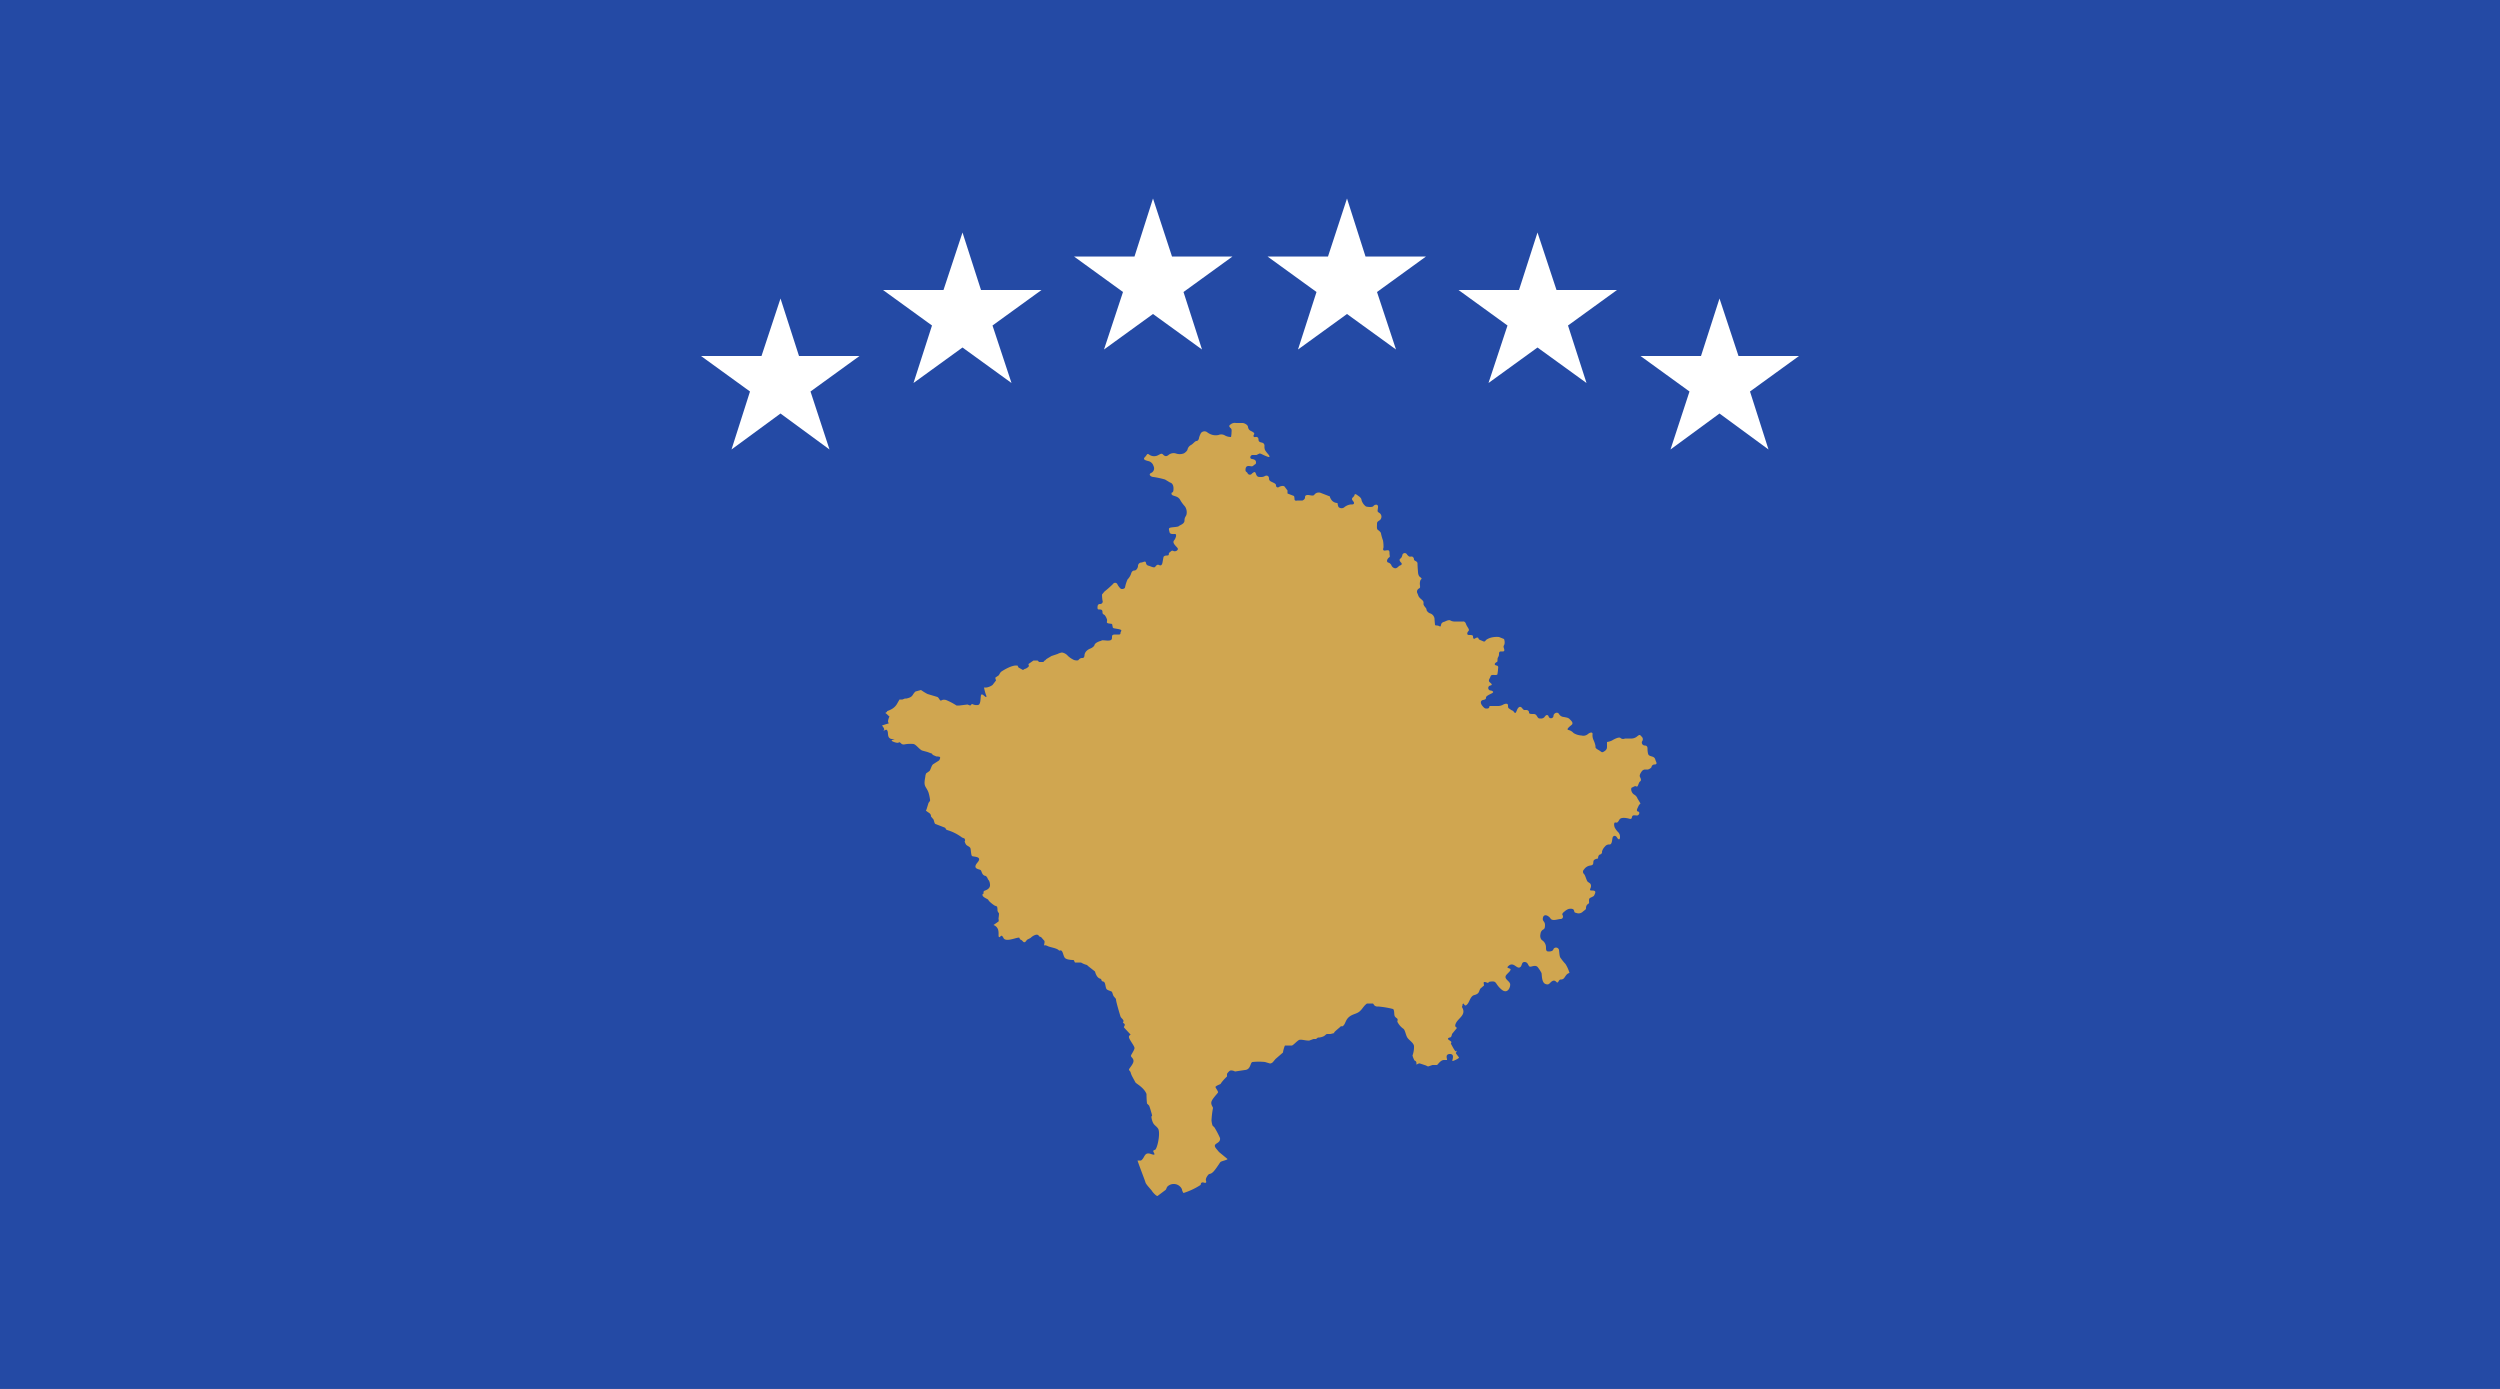 <svg xmlns="http://www.w3.org/2000/svg" viewBox="0 0 500 277.8"><rect x="0" y="0" width="500" height="277.8" fill="#808080" stroke="none"/><defs><style>.cls-3{fill:#fff}</style></defs><g id="Layer_2" data-name="Layer 2"><g id="RKS"><path fill="#244aa5" d="M0 0h500v277.78H0z"/><path d="M209.3 131.8l1-.6 1.2-.4a2.9 2.9 0 0 1 .9-.3 2 2 0 0 1 1.2.7 5 5 0 0 0 1.2.8s.7.2.9 0a.9.9 0 0 1 .8-.4c.3 0 .4-.3.4-.6a1.4 1.4 0 0 1 .4-.8 2.1 2.1 0 0 1 .8-.5s.7-.3.8-.7.8-.7 1.2-.8 0-.2 1.1-.1 1.2-.2 1.2-.6 0-.6.7-.6 1 .1 1-.3.6-.6-.5-.8-1-.1-1.1-.6 0-.4-.7-.5-.3-.4-.4-.8a2.7 2.7 0 0 0-.4-.8c-.1-.2-.5-.2-.5-.6s-.1-.6-.5-.6-.5 0-.5-.4.1-.7.5-.7a.5.5 0 0 0 .5-.7 8.6 8.6 0 0 1-.1-1.2l.5-.6a19.7 19.7 0 0 0 1.7-1.5.5.5 0 0 1 .9.1 3.2 3.2 0 0 0 .6.8c.2.2.8.1.9-.2a7.8 7.8 0 0 1 .5-1.6 3.1 3.1 0 0 0 .7-1.1c.1-.4.3-.7.7-.7s.7-.6.7-.9a.7.7 0 0 1 .7-.7c.5-.1.8-.4.9.1s.4.5.7.6.9.4 1.1.2.4-.6.8-.4.6 0 .7-.5l.2-1.1s.1-.3.7-.3.2-.4.5-.6.4-.5.8-.3 1.1-.2.8-.6-1.1-1-.7-1.5.6-1.3.2-1.3-1 .1-1.1-.4-.3-.8.3-.9 1.4-.1 1.6-.3 1.1-.4 1.1-1.1.3-.8.4-1.2a2.1 2.1 0 0 0-.3-1.6 7.2 7.2 0 0 1-.9-1.2 1.5 1.5 0 0 0-.9-.8c-.5-.2-.9-.2-.9-.6s.4.1.4-1-.7-1.2-.7-1.2l-1-.6a18.2 18.2 0 0 0-2.3-.5c-.5 0-1.1-.5-.5-.8a1 1 0 0 0 .5-1.4 1.4 1.4 0 0 0-1.1-1c-.8-.2-1-.4-.6-.8s.4-.8.8-.5a1.7 1.7 0 0 0 1.7.2c.6-.3.8-.5 1.1-.2s.6.5 1.1.1a1.6 1.6 0 0 1 1.5-.3 2.3 2.3 0 0 0 1.5 0c.3-.1.8-.6.8-.8a1.4 1.4 0 0 1 .7-.9c.4-.2.8-.8 1.1-.8s.5-.4.5-.6a4.1 4.1 0 0 1 .4-1 .9.9 0 0 1 1.3-.1 3 3 0 0 0 1.1.5 2.7 2.7 0 0 0 1.1 0 1.4 1.4 0 0 1 1.3.1 2.5 2.5 0 0 0 1.2.3 4.3 4.3 0 0 0 .1-.8c0-.3.1-.7-.1-.9s-.6-.5-.1-.8a1.3 1.3 0 0 1 1.1-.3h1.3c.4 0 1.1.4 1.1.8a1 1 0 0 0 .6.8c.4.2.8.4.6.7s-.1.6.3.5.6.2.6.5.1.5.6.6.6.4.6.7a1.7 1.7 0 0 0 .1.8 5.1 5.1 0 0 0 .6.8s.8.9-.2.5-1.2-.6-1.5-.6l-.6.3h-.8c-.4 0-.7.7-.1.8s.8.3.8.7-.2.3-.5.6-.5.1-1 .1-.6.4-.6.8.2.3.4.6a.5.5 0 0 0 .9.1c.4-.3.6-.5.8.1s.5.6.9.6a1.5 1.5 0 0 0 .9-.2c.4-.2.8 0 .8.5s.4.6.8.8.6.3.6.6.3.5.6.3.9-.3 1.1-.1l.6.8v.6l1.3.5a1.8 1.8 0 0 1 .1.6c0 .3.2.4.6.3h1s.5-.2.5-.6.2-.5.6-.5 1.1.3 1.3-.1a1.1 1.1 0 0 1 1.3-.3l1.8.7s-.1.1.3.7a1.5 1.5 0 0 0 1.2.6 3.2 3.2 0 0 0 .2.8.9.9 0 0 0 1.1.1 2.5 2.5 0 0 1 1.3-.6c.4 0 .7 0 .7-.3s-.4-.5-.4-.8.4-.4.5-.8.5 0 .8.2.6.5.6.8a2.4 2.4 0 0 0 .9 1.3c.4.1 1.3.2 1.5-.1s1-.5.9.3-.2.8.3 1.1a.9.9 0 0 1 .1 1.4c-.4.3-.6.3-.6.8s-.1 1 .2 1.2.6.5.6.7a9.9 9.9 0 0 0 .4 1.4 7.1 7.1 0 0 1 .1 1.4c-.1.3-.2.7.4.6s.8-.1.8.5.2.7-.1.9-.6.8-.2 1a1 1 0 0 1 .7.6c.1.3.6.7 1 .5s.4-.4.7-.5.5-.3.2-.6-.4-.6-.1-.8.4-.8.4-.8a.5.5 0 0 1 .9 0c.5.6.6.4.9.4s.5.3.5.6.7.3.7.8.1 1.7.1 1.7 0 .7.4 1 .4.3.1.6a2.1 2.1 0 0 0-.1 1.1c0 .3.1.4-.2.6a.7.7 0 0 0-.3 1c.2.4.1.6.7 1.1s.5.6.5 1 .6.8.6 1.1.4.7.8.8a1.3 1.3 0 0 1 .8 1c0 .3.1 1.2.1 1.2s-.1.2.4.2.7.5.8-.1.6-.6.8-.7.8-.4 1.1-.2a1.6 1.6 0 0 0 .9.2h1.6s.4-.1.6.5.8 1.1.5 1.4-.4.8.1.8.8 0 .8.3.1.6.4.4.6-.3.7 0 .4.3.8.5.5.1.7-.2a3.2 3.2 0 0 1 1.1-.5 4.7 4.7 0 0 1 1.5-.1l1 .4a1.8 1.8 0 0 1 .1 1c-.1.4-.3.3-.1.9s-.1.6-.4.6-.6-.1-.6.5-.3.6-.3 1.1 0 .4-.3.6-.4.5.1.6.3.5.3.8-.1.8-.1.8.1.3-.4.3-.9-.1-1 .3-.6.8-.1 1.2.4.5.1.6a.5.5 0 0 0 .1 1c.6.2.5.4.1.6s-1.1.5-1.1.8-.1.4-.6.5-.6.6-.1 1.2.6.5 1 .5.4-.5.4-.5h1.5a2.2 2.2 0 0 0 1.1-.2c.3-.2 1.1-.5 1.1.1s.1.5.5.8.4.1.7.5.4.1.6-.4.6-.9 1-.4.4.4.8.4.6.2.6.5.4.3.9.3.6.3.8.6.3.3.6.3a.9.9 0 0 0 .8-.3c.2-.3.5-.6.8-.2a.5.5 0 0 0 1-.1c.1-.5.8-.8 1.1-.3a1.2 1.2 0 0 0 1 .6c.4.1.8.1 1.1.4s.9.8.4 1.2-1.1.9-.6 1a1.9 1.9 0 0 1 1 .6 3.4 3.4 0 0 0 1.6.5 1.4 1.4 0 0 0 1.3-.3c.5-.4 1-.4.9.1a2.3 2.3 0 0 0 .2 1.1 5.1 5.1 0 0 1 .4 1.2c0 .3-.1.4.6.8s.6.6 1.1.3.6-.6.6-.9v-1a3.5 3.5 0 0 0 1-.3c.3-.2 1.4-.8 1.7-.5a.8.8 0 0 0 .9.1h1.1a1.8 1.8 0 0 0 1.3-.4c.6-.5.6-.3.9 0a.7.7 0 0 1 .1 1 .6.6 0 0 0 .5.8c.5 0 .6.3.6.6a4.7 4.7 0 0 0 .1 1c.1.3.1.4.8.6s.6.6.8 1 .1.6-.3.6a.6.6 0 0 0-.6.5c-.1.3-.7.5-.7.5h-.6a.9.9 0 0 0-.6.3c-.2.3-.6.8-.4 1.2s.3.7 0 .9-.4 1.2-.7 1-.6.1-.9.2-.2 1 .4 1.4a1.5 1.5 0 0 1 .7.8l.6 1a1.7 1.7 0 0 0-.4.5c-.1.3-.6 1-.1 1.1s.2.8-.2.8-.9-.2-1 .3-.3.4-.7.3-1.5-.3-1.8.2-.4.7-.8.6-.3.8-.1 1.1a3.3 3.3 0 0 0 .6.8 1.3 1.3 0 0 1 .4 1c0 .6-.3.6-.6.1s-.8-.4-.9.1-.1 1.3-.6 1.3a1 1 0 0 0-.9.4 2.3 2.3 0 0 0-.6 1 .5.5 0 0 1-.4.6c-.4.1-.4.8-.4.8s-.8.1-.9.5.1.8-.6.9a1.8 1.8 0 0 0-1.3.8.6.6 0 0 0 0 .9c.3.3.5 1.4.8 1.6s.6.3.6.8-.5.9.1.9.9.1.7.6-.2.5-.6.7-.6.2-.6.7.1.5-.2.7-.4.5-.4.8-.1.3-.6.7a1.2 1.2 0 0 1-1.3.3c-.4-.1-.4-.1-.5-.5s-.7-.4-1.1-.3a2.6 2.6 0 0 0-.8.5s-.6.4-.4.7.1.8-.4.8-1.6.5-2-.1-1.3-1-1.5-.2.4.7.4 1.5-.2.8-.5 1a1.1 1.1 0 0 0-.4.8c-.1.3-.1 1 .4 1.3a1.7 1.7 0 0 1 .7 1.4c0 .4 0 .8.5.8s.9-.1 1-.5a.6.6 0 0 1 1.1.2c.1.9.1 1.4.4 1.7a9.7 9.7 0 0 0 .9 1.1 7.1 7.1 0 0 1 .8 1.8c-.7.1-.9 1-1.3 1.2s-.5 0-.7.2-.2.4-.4.5-.4-.6-1-.3-.6.9-1.4.6-.7-1.8-.8-2.2a8.1 8.1 0 0 0-.7-1.1c-.5-.7-1.4 0-1.7-.2s-.3-.9-1-.9-.4.9-1 1.1-1.2-1.1-2.1-.4.5.4.3.9-1 .9-1 1.4.7.8.9 1.3-.4 2.3-1.7 1.2-.9-1.7-2-1.6-.4.3-.6.3-.5-.2-.8-.2-.1.4-.1.7l-.7.6c-.3.4-.2.8-.7 1.1s-.7.1-1.1.6-.5 1.2-1 1.6-.5-.7-.8-.1v.2a.4.4 0 0 0 0 .5c.7 1.4-.8 2-1.3 3s.4.8.1 1.1l-.9 1.1a1.7 1.7 0 0 1-.2.6c-.1.1-.5.1-.6.3s.4.4.6.6-.1.4 0 .5.3.6.7 1.2.3-.1.4.2-.2.2-.1.5l.6.8c0 .2-1.1.7-1.3.7s.6-1.4-.5-1.4-.5 1.1-.6 1.2h-.6c-.7 0-1.2.9-1.4 1h-.9l-.9.3-.4-.2-1.2-.4c-.2-.1-.6.2-.7.2s.2-.6-.4-.8a4.7 4.7 0 0 1-.4-1 4.8 4.8 0 0 0 .3-1.9c-.1-.7-1.1-1.2-1.4-1.8s-.4-1.5-.8-1.7a3.7 3.7 0 0 1-1.1-1.3c-.1-.1.1-.4 0-.6s-.5-.3-.6-.7 0-1.1-.3-1.3a17.6 17.6 0 0 0-3-.5.9.9 0 0 1-.7-.2l-.3-.4h-1.2c-.7.5-.9 1.1-1.5 1.6s-1.4.5-2.1 1.1-.7 1.3-1.1 1.7-.5 0-.5.1-.8.7-1.2 1.1-.1.2-.1.3l-.8.2h-.7c-.4.1-.3.5-1.5.7h-.3l-.4.3h-.5l-.8.3c-.6.1-1.7-.3-2.1-.1s-1.1 1-1.4 1.1H257c-.1.1-.4 1.1-.4 1.4l-1.5 1.3-.5.6a.9.9 0 0 1-.6.3l-1-.3a11.8 11.8 0 0 0-2.5 0c-.5.1-.3 1.5-1.5 1.6l-2 .3a1.5 1.5 0 0 0-.9-.2c-.2 0-.7.6-.7.7v.5a9.6 9.6 0 0 0-1.1 1.2l-.2.3c-.2.1-1 .4-1 .6s.6.9.5 1.1-1.1 1.2-1.3 1.8.3 1.1.3 1.3a17.4 17.4 0 0 0-.3 2.5 5.4 5.4 0 0 0 .2 1l.4.4a17.8 17.8 0 0 1 1.1 2.1c.2 1.3-1.8.9-.7 2.2l.5.6 1.7 1.4c0 .2-1.2.4-1.4.6s-1 1.6-1.6 2.1-.6 0-1.1.8 0 1-.2 1.2-.5-.1-.8 0-.2.4-.3.5a13.9 13.9 0 0 1-3.4 1.6c-.1-.1-.3-.5-.3-.7a1.5 1.5 0 0 0-.4-.6 1.8 1.8 0 0 0-2.5 0c-.2.2-.2.5-.4.7l-1.2.9-.4.3c-.3 0-1-.8-1.1-1s-1.2-1.3-1.3-1.7-1.1-2.9-1.6-4.4h.7c.8-.5.6-1.8 2-1.3s.2-.5.5-.7l.4-.2c.5-.7 1-3.5.5-4.2s-.9-.6-1.2-1.7.1-.6 0-1-.5-1.8-.6-1.9l-.4-.4a17.7 17.7 0 0 1-.1-1.9c-.5-1.3-2.1-2.1-2.2-2.3l-.6-1.1a4.2 4.2 0 0 1-.4-1c-.1-.2-.3-.3-.3-.5s.9-1.1.9-1.7-.6-.8-.5-1.1.7-1.1.7-1.5-1-1.6-1.1-2.1.4-.5.3-.6l-1.3-1.4c-.1-.2.4-.5 0-.8s-.1-.2-.1-.5-.5-.6-.6-.9-1-3.3-.9-3.5l-.5-.6c-.1-.2-.2-.6-.3-.8s-.9-.3-1.1-.6-.2-1-.4-1.3-.3-.1-.5-.3-.1-.3-.2-.4-.8 0-1.2-1.5l-1.4-1.1-.2-.2a4.3 4.3 0 0 1-1.2-.5H215c-.1-.1-.2-.5-.3-.5s-1.3 0-1.7-.4-.4-1.7-1-1.5h-.2c-.4-.5-1.7-.6-2.3-.9s-.7 0-.7-.2a2 2 0 0 0 .1-.8l-.7-.8c-.5-.1-.3-.2-.6-.4s-1 .1-1.5.6l-.6.3c-.3.2-.4.7-.8.5l-.3-.3c-.2-.2-.4-.1-.5-.5s-2.7 1-3.2 0-.6 0-.9-.2.4-1.8-1.1-2.4l1-.7c.1-.2 0-.5 0-.6a8 8 0 0 0 .1-1c-.1-.2-.3-.4-.3-.6s0-.5-.1-.8l-.5-.2a6.8 6.8 0 0 1-1.1-.9l-.2-.3c-.3-.2-1.1-.5-1.1-.9s.2-.1.2-.3 0-.4.1-.5 1.3-.3 1.2-1.3-.4-.8-.5-1.3l-.3-.4c-.9-.1-.8-1-1.1-1.2s-1.7-.2-.6-1.5-.9-1.1-1.1-1.3-.2-1.1-.3-1.5-.7-.5-.9-.8-.2-.5-.3-.6c.2-.1.1-.4 0-.6l-.5-.2a9.2 9.2 0 0 0-3-1.5c-.3-.1-.2-.4-.5-.5l-1.8-.7c-.2 0-.3-.7-.4-.9l-.5-.6c0-.6-.4-.7-.8-1s-.1-.3-.1-.4l.4-1.3c.1-.2.4-.4.3-.7a8.6 8.6 0 0 0-.3-1.4c-.5-1.3-1-1.1-.7-2.8s-.1-.5.2-.8v-.2l.7-.5c.3-.4.4-1.2.8-1.4l1.1-.7c.1-.1.3-.5.2-.7a1.7 1.7 0 0 0-.7-.1l-.7-.3c-.1-.1-.2-.2-.2-.3h-.1l-.8-.3-1.1-.3c-.6-.3-1.2-1.2-1.7-1.3a6.3 6.3 0 0 0-1.9.1c-.5 0-.5-.2-.8-.4s-.1.3-1.2-.1.1-.5.1-.6h-.6c-.9-.2-.6-1.1-.8-1.6s-.5-.1-.7-.1a.1.1 0 0 1-.1-.1h.1c.2-.2-.4-.9-.4-.9s1.2-.4 1.3-.4-.1-.3-.1-.4a2.7 2.7 0 0 1 .3-1c-.3-.2-.4-.4-.7-.6s.2-.2.2-.4 1.4-.3 2.1-1.7l.4-.7h.6l.5-.2h.3c1.4-.3 1.1-.8 1.8-1.4l1.1-.3a10.5 10.5 0 0 0 1.3.8l2 .6c.3.2.4.6.6.7s.3-.3 1.1-.1a12.5 12.5 0 0 1 2.1 1.1h.6l1.6-.2.5.2c.2 0 .3-.3.4-.3s.5.3 1.2.2.4-2 .7-2.1.7.5.9.5 0-.4 0-.4a11.2 11.2 0 0 1-.4-1.5h.5a2.8 2.8 0 0 0 1.2-.5l.7-.9c0-.1-.2-.5-.1-.6l.6-.4c.2-.2.3-.6.6-.8s1.7-1.1 2.8-1.2h.4l.2.4.9.5.3-.2a1.5 1.5 0 0 0 .9-.6s-.1-.2-.1-.4l1-.7h.8c.2.1.2.3.4.3h.7c.2 0 .2-.3.4-.3z" fill="#d0a650"/><path class="cls-3" d="M273.1 51.3l-3.7-11.6-3.8 11.6h-12.1l9.8 7.1-3.7 11.5 9.8-7.1 9.8 7.1-3.8-11.5 9.8-7.1h-12.1zM311.3 58l-3.8-11.5-3.7 11.5h-12.1l9.8 7.1-3.8 11.5 9.8-7.1 9.8 7.1-3.7-11.5 9.8-7.1h-12.1zM350 78.3l9.8-7.1h-12.1l-3.8-11.5-3.7 11.5h-12.1l9.8 7.1-3.8 11.6 9.8-7.2 9.8 7.2-3.7-11.6z"/><g id="h"><path class="cls-3" d="M236.7 58.4l9.8-7.1h-12.1l-3.8-11.6-3.7 11.6h-12.1l9.8 7.1-3.8 11.5 9.8-7.1 9.8 7.1-3.7-11.5zM198.5 65.1l9.8-7.1h-12.1l-3.7-11.5-3.8 11.5h-12.1l9.8 7.1-3.7 11.5 9.8-7.1 9.8 7.1-3.8-11.5zM162.1 78.3l9.8-7.1h-12.1l-3.7-11.5-3.8 11.5h-12.1l9.8 7.1-3.7 11.6 9.8-7.2 9.8 7.2-3.8-11.6z"/></g></g></g></svg>